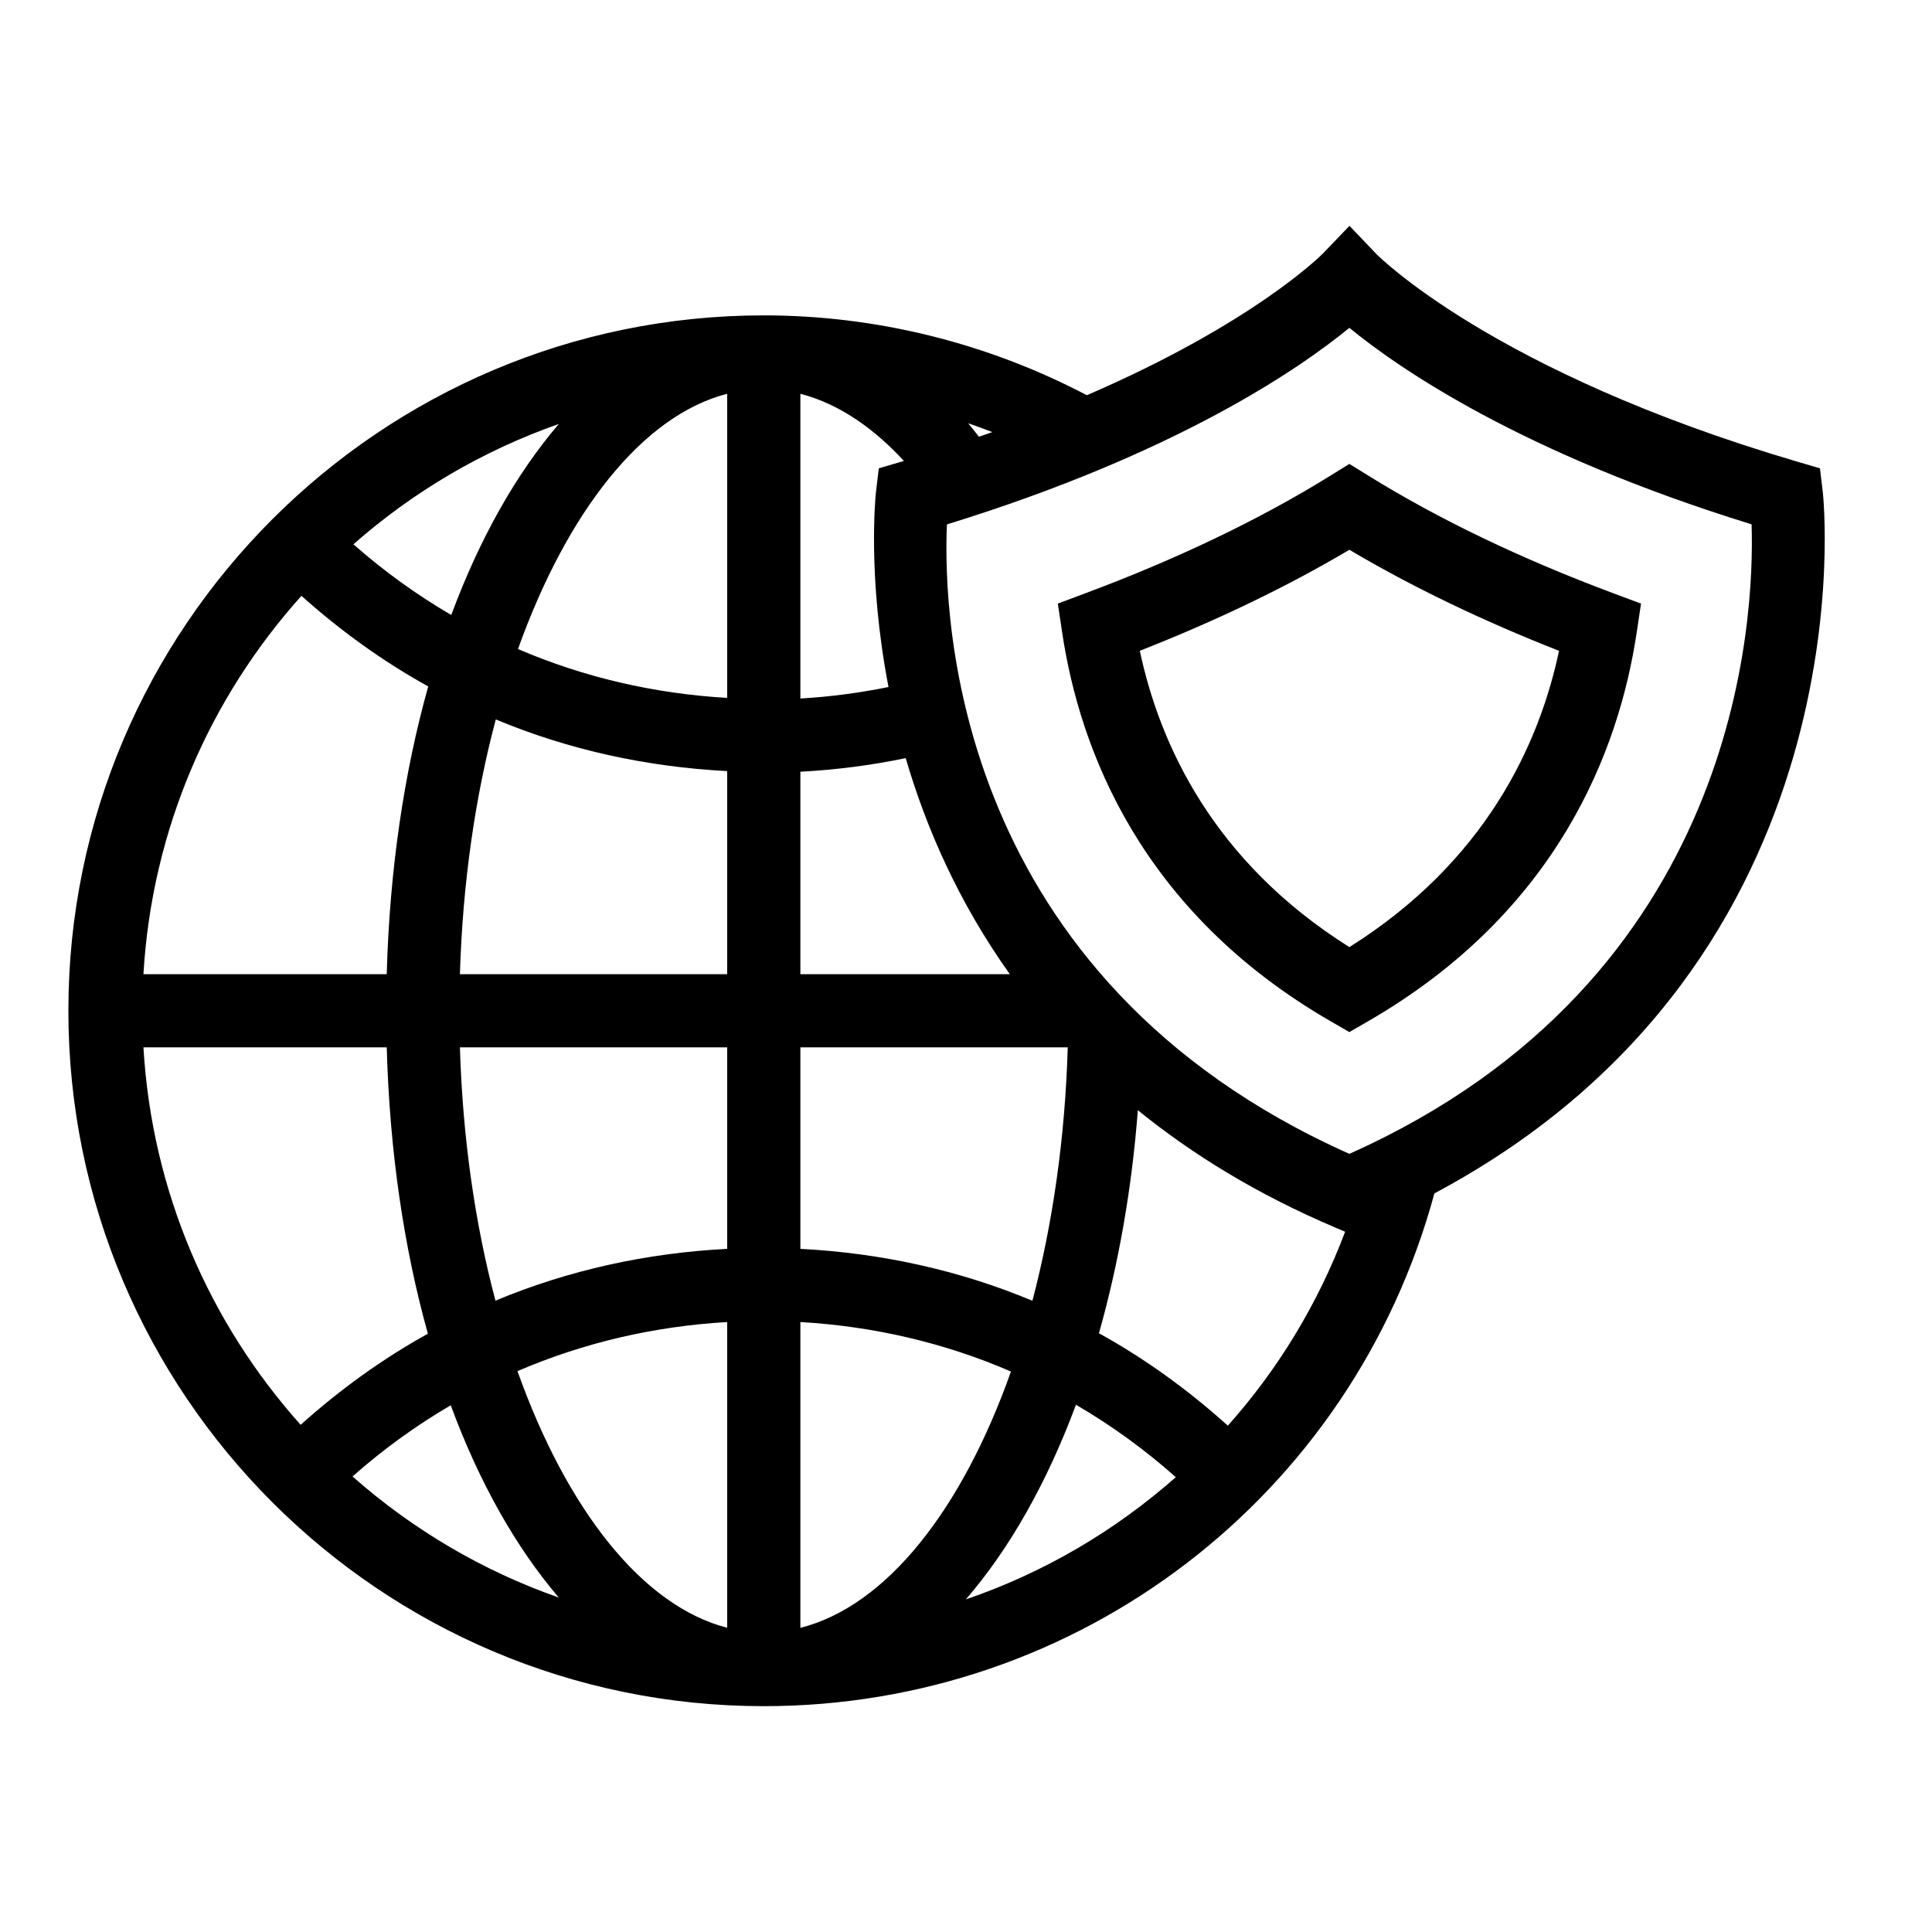 <svg xmlns="http://www.w3.org/2000/svg" xmlns:xlink="http://www.w3.org/1999/xlink" version="1.1" width="1080" height="1080" viewBox="0 0 1080 1080" xml:space="preserve">
<desc>Created with Fabric.js 3.5.0</desc>
<defs>
</defs>
<rect x="0" y="0" width="100%" height="100%" fill="#ffffff"/>
<g transform="matrix(1.998 0 0 1.998 529.136 540.001)" id="506530">
<g style="" vector-effect="non-scaling-stroke">
		<g transform="matrix(1 0 0 1 -0 -0.001)" id="Layer_1">
<path style="stroke: none; stroke-width: 1; stroke-dasharray: none; stroke-linecap: butt; stroke-dashoffset: 0; stroke-linejoin: miter; stroke-miterlimit: 4; is-custom-font: none; font-file-url: none; fill: rgb(0,0,0); fill-rule: nonzero; opacity: 1;" transform=" translate(-245.701, -245.701)" d="M 490.86 113.163 l -0.8 -6.7 l -6.48 -1.91 c -85.26 -25.11 -117.45 -57.86 -117.73 -58.155 l -7.42 -7.785 l -7.44 7.75 c -0.244 0.252 -19.177 19.418 -66.048 39.646 c -27.738 -14.573 -58.841 -22.341 -90.382 -22.341 C 87.28 63.668 0 150.948 0 258.228 s 87.28 194.56 194.56 194.56 c 88.252 0 164.666 -58.795 187.629 -143.468 C 504.841 244.012 491.022 114.528 490.86 113.163 z M 137.213 94.055 c -11.909 13.92 -22.154 32.032 -30.089 53.439 c -9.673 -5.644 -18.826 -12.245 -27.375 -19.779 C 96.407 113.043 115.847 101.542 137.213 94.055 z M 65.207 142.141 c 10.984 9.818 22.827 18.354 35.475 25.346 c -6.778 24.136 -10.82 51.385 -11.609 80.502 H 20.999 C 23.377 207.407 39.647 170.592 65.207 142.141 z M 20.999 268.468 h 68.074 c 0.785 28.963 4.795 56.071 11.509 80.112 c -12.696 7.029 -24.582 15.611 -35.599 25.488 C 39.55 345.652 23.37 308.932 20.999 268.468 z M 79.501 388.517 c 8.578 -7.587 17.764 -14.235 27.477 -19.916 c 7.954 21.569 18.256 39.801 30.235 53.801 C 115.739 414.877 96.215 403.293 79.501 388.517 z M 184.32 430.855 c -23.844 -6.141 -44.951 -33.284 -58.668 -71.8 c 18.422 -7.946 38.209 -12.554 58.668 -13.738 V 430.855 z M 184.32 324.837 c -22.561 1.167 -44.444 5.972 -64.832 14.496 c -5.711 -21.492 -9.182 -45.562 -9.945 -70.864 h 74.777 V 324.837 z M 184.32 247.988 h -74.777 c 0.768 -25.457 4.27 -49.677 10.042 -71.269 c 20.36 8.5 42.211 13.285 64.735 14.451 V 247.988 z M 184.32 170.69 c -20.406 -1.181 -40.145 -5.763 -58.526 -13.671 c 13.72 -38.311 34.761 -65.297 58.526 -71.417 V 170.69 z M 258.513 96.325 c -1.232 0.436 -2.499 0.869 -3.758 1.302 c -0.999 -1.264 -1.982 -2.577 -3.001 -3.773 C 254.019 94.642 256.281 95.445 258.513 96.325 z M 204.8 85.606 c 11.486 2.964 21.261 10.417 28.958 18.78 c -0.186 0.055 -0.351 0.112 -0.538 0.167 l -6.48 1.91 l -0.8 6.7 c -0.068 0.568 -2.486 23.376 3.519 54.481 c -8.111 1.649 -16.348 2.737 -24.659 3.22 V 85.606 z M 204.8 191.343 c 9.936 -0.518 19.784 -1.793 29.472 -3.801 c 5.611 19.231 14.688 40.203 29.129 60.446 H 204.8 V 191.343 z M 204.8 268.468 h 74.806 c -0.747 25.444 -4.243 49.452 -9.886 70.897 c -20.41 -8.546 -42.322 -13.359 -64.919 -14.528 V 268.468 z M 204.8 430.877 v -85.56 c 20.553 1.188 40.424 5.836 58.913 13.845 C 250.027 397.858 228.818 424.807 204.8 430.877 z M 251.094 422.918 c 12.195 -14.1 22.687 -32.609 30.811 -54.464 c 9.886 5.761 19.224 12.529 27.934 20.262 C 292.796 403.76 272.899 415.472 251.094 422.918 z M 324.392 374.304 c -11.146 -10.031 -23.181 -18.745 -36.053 -25.851 c 5.399 -19.12 9.173 -40.081 10.878 -62.411 c 15.134 12.298 33.29 23.508 55.173 32.811 l 2.824 1.198 C 349.542 340.346 338.374 358.661 324.392 374.304 z M 358.4 298.258 c -110.28 -49.215 -113.76 -149.275 -112.6 -176.105 c 64.29 -19.84 98.69 -43.595 112.6 -54.995 c 13.9 11.395 48.29 35.14 112.53 54.97 C 471.8 148.708 467.54 249.498 358.4 298.258 z" stroke-linecap="round"/>
</g>
		<g transform="matrix(1 0 0 1 112.714 -60.998)" id="Layer_1">
<path style="stroke: none; stroke-width: 1; stroke-dasharray: none; stroke-linecap: butt; stroke-dashoffset: 0; stroke-linejoin: miter; stroke-miterlimit: 4; is-custom-font: none; font-file-url: none; fill: rgb(0,0,0); fill-rule: nonzero; opacity: 1;" transform=" translate(-358.415, -184.703)" d="M 432.22 141.408 c -25.82 -9.65 -48.84 -20.7 -68.42 -32.84 l -5.4 -3.345 l -5.4 3.345 c -19.55 12.125 -42.57 23.17 -68.4 32.825 l -7.77 2.905 l 1.23 8.21 c 4.92 32.65 21.96 78.015 75.22 108.725 l 5.12 2.95 l 5.11 -2.95 c 53.3 -30.72 70.34 -76.075 75.26 -108.71 l 1.23 -8.21 L 432.22 141.408 z M 358.4 240.413 c -38.14 -23.97 -53.09 -56.785 -58.63 -82.905 c 21.61 -8.495 41.27 -17.97 58.63 -28.26 c 17.38 10.3 37.05 19.785 58.66 28.275 C 411.52 183.633 396.57 216.433 358.4 240.413 z" stroke-linecap="round"/>
</g>
</g>
</g>
</svg>